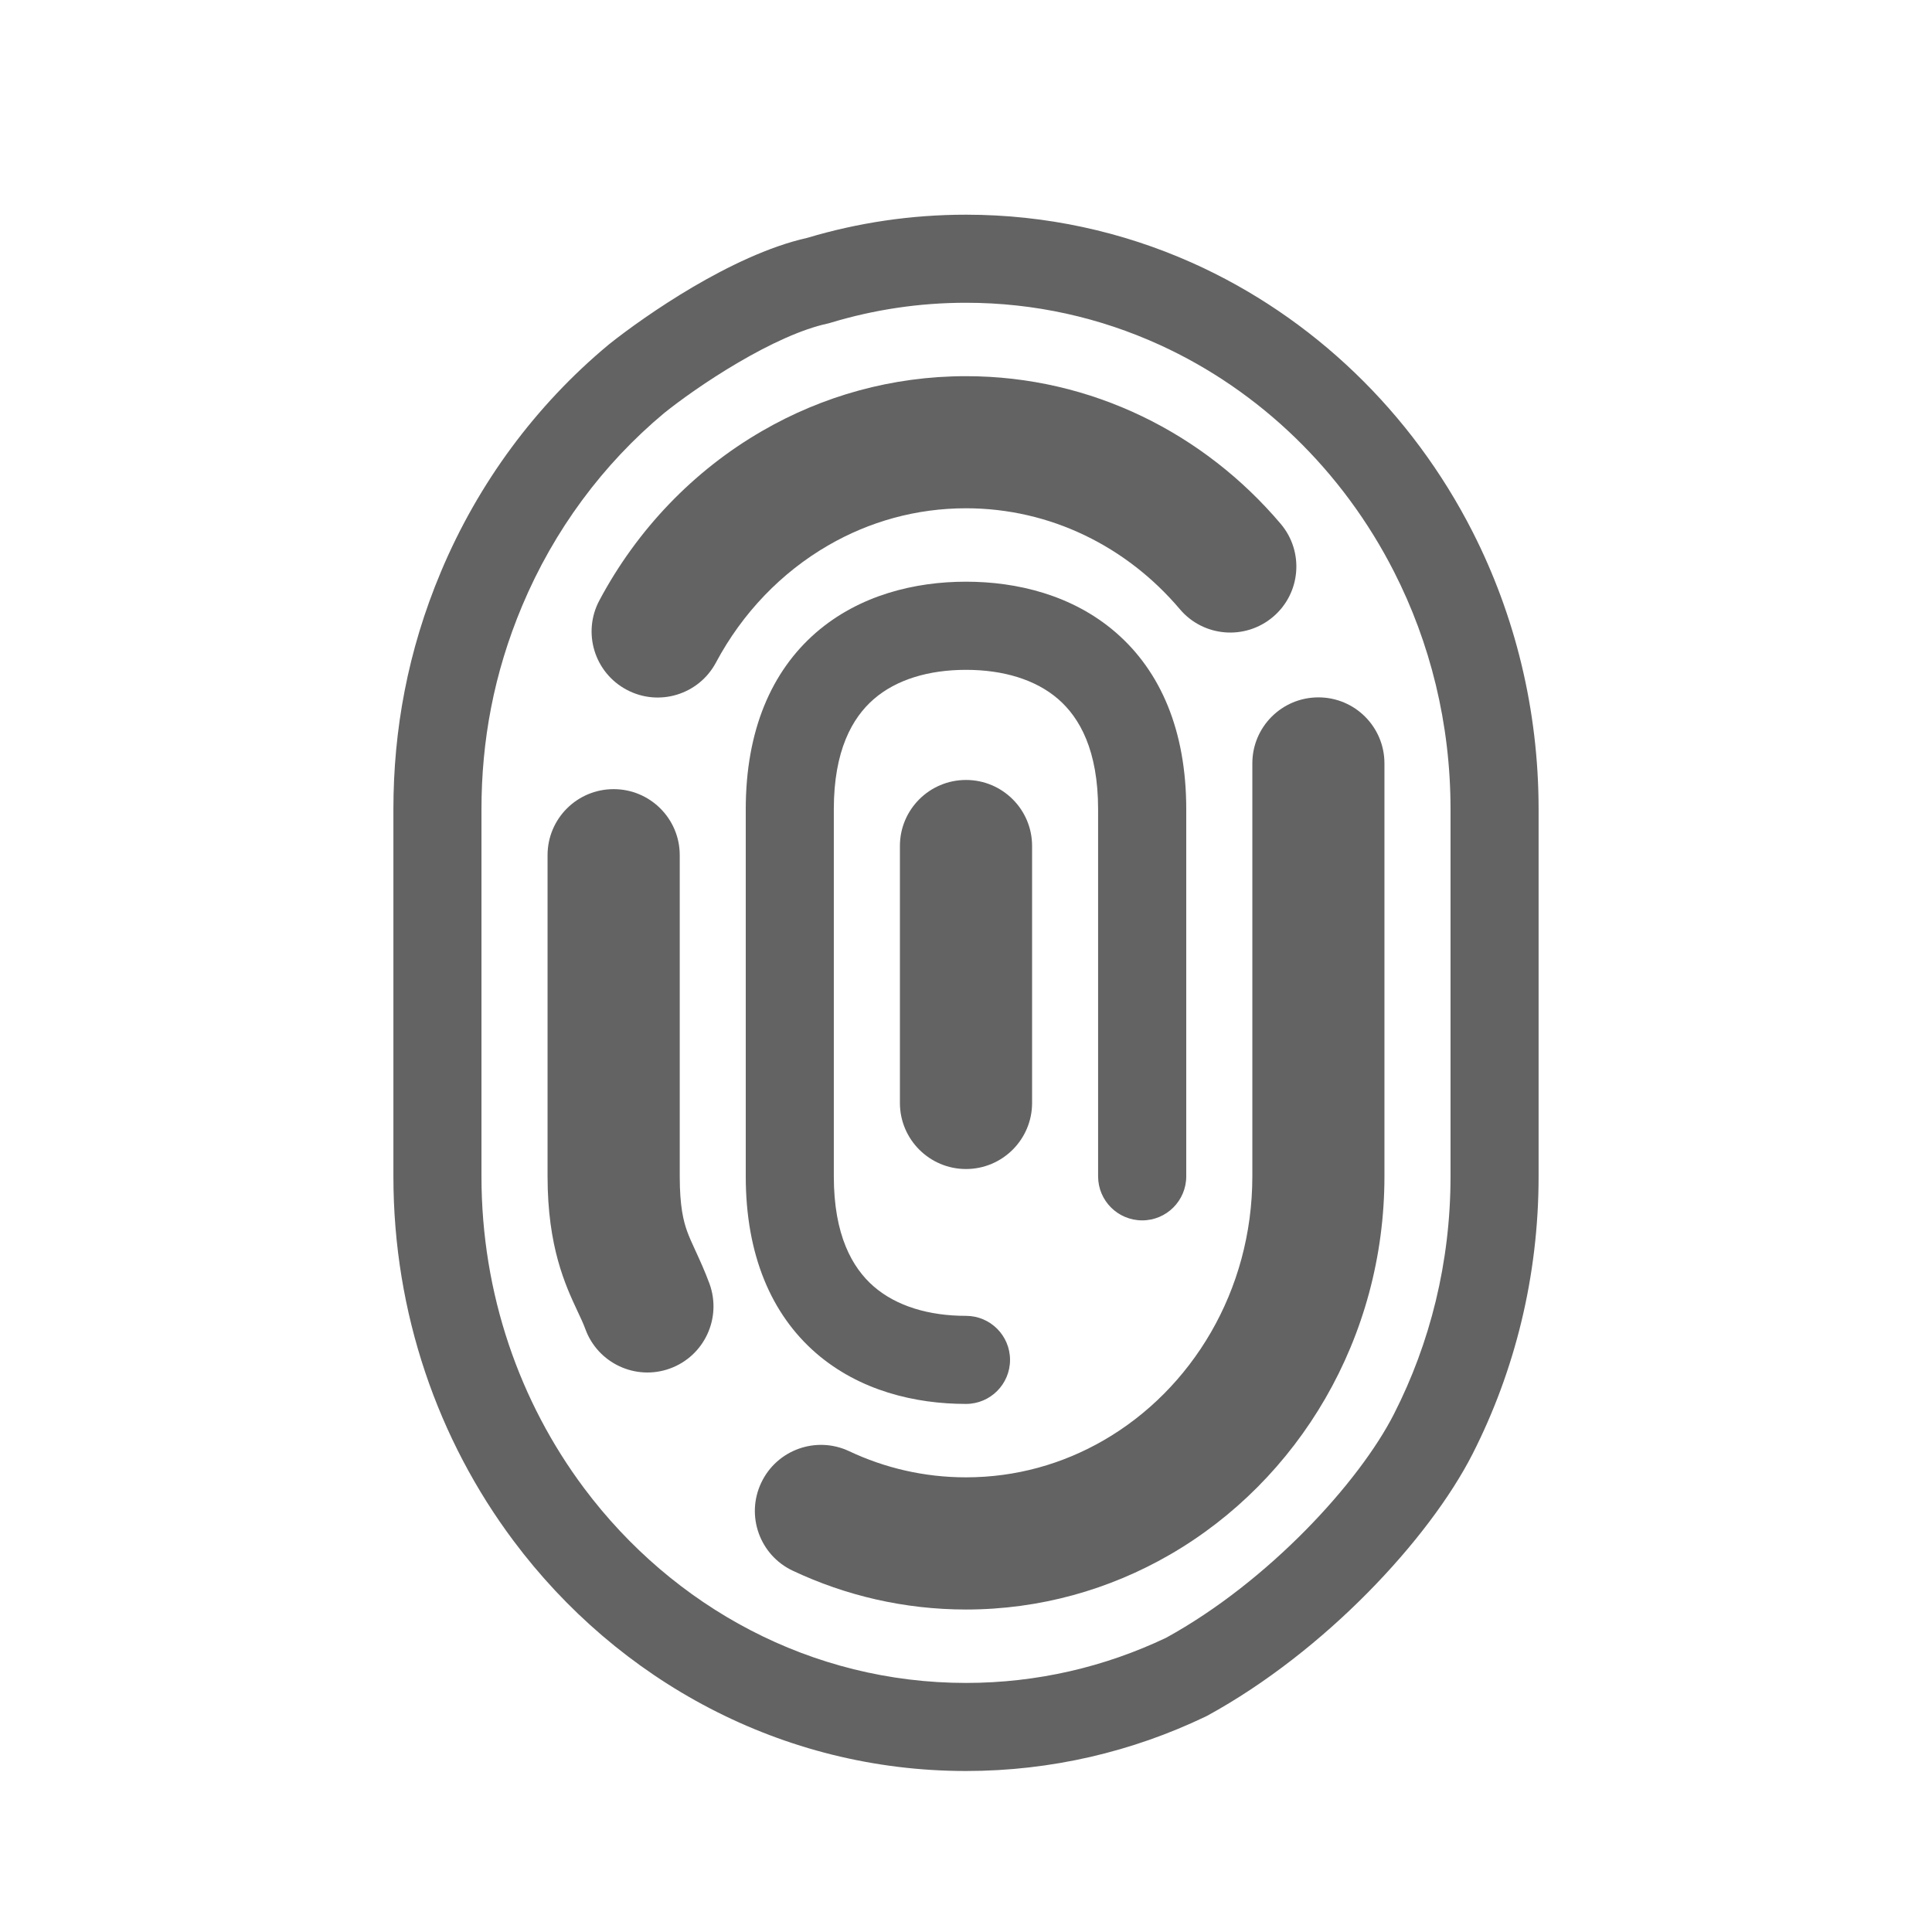 <svg width="24" height="24" viewBox="0 0 24 24" fill="none" xmlns="http://www.w3.org/2000/svg">
<path fill-rule="evenodd" clip-rule="evenodd" d="M9.469 5.353C10.217 4.92 11.081 4.673 12 4.673C13.565 4.673 14.962 5.389 15.909 6.507C16.202 6.852 16.16 7.37 15.814 7.663C15.468 7.956 14.95 7.914 14.657 7.568C14 6.792 13.05 6.314 12 6.314C11.38 6.314 10.798 6.48 10.29 6.774C9.708 7.11 9.222 7.615 8.894 8.23C8.681 8.63 8.184 8.782 7.784 8.568C7.384 8.355 7.232 7.858 7.446 7.458C7.914 6.579 8.615 5.846 9.469 5.353ZM16.378 8.663C16.831 8.663 17.198 9.03 17.198 9.483V14.613C17.198 16.623 16.131 18.389 14.532 19.313C13.783 19.746 12.919 19.994 12 19.994C11.233 19.994 10.504 19.821 9.848 19.512C9.438 19.319 9.262 18.83 9.456 18.42C9.649 18.01 10.138 17.834 10.548 18.027C10.991 18.236 11.482 18.352 12 18.352C12.62 18.352 13.202 18.186 13.71 17.892C14.803 17.261 15.557 16.036 15.557 14.613V9.483C15.557 9.03 15.924 8.663 16.378 8.663ZM12 9.689C12.453 9.689 12.821 10.056 12.821 10.509V13.701C12.821 14.154 12.453 14.522 12 14.522C11.547 14.522 11.179 14.154 11.179 13.701V10.509C11.179 10.056 11.547 9.689 12 9.689ZM7.623 9.803C8.076 9.803 8.444 10.17 8.444 10.623V14.613C8.444 14.989 8.491 15.171 8.536 15.296C8.563 15.371 8.595 15.44 8.645 15.549L8.646 15.551C8.693 15.654 8.755 15.788 8.814 15.948C8.968 16.374 8.749 16.845 8.323 17C7.897 17.155 7.426 16.935 7.271 16.509C7.247 16.443 7.213 16.37 7.174 16.288C7.024 15.967 6.802 15.492 6.802 14.613V10.623C6.802 10.17 7.169 9.803 7.623 9.803Z" fill="#636363"/>
<path fill-rule="evenodd" clip-rule="evenodd" d="M12 3.761C11.418 3.761 10.857 3.847 10.326 4.007C10.312 4.012 10.297 4.015 10.283 4.019C9.964 4.087 9.563 4.273 9.167 4.506C8.781 4.732 8.441 4.978 8.252 5.13C7.492 5.763 6.882 6.584 6.486 7.527C6.132 8.37 5.981 9.209 5.981 10.053V14.613C5.981 16.077 6.458 17.42 7.256 18.487C8.362 19.965 10.079 20.906 12 20.906C12.887 20.906 13.729 20.705 14.486 20.345C15.758 19.646 16.886 18.412 17.317 17.564C17.765 16.685 18.019 15.681 18.019 14.613V10.053C18.019 8.985 17.765 7.981 17.317 7.102C16.68 5.85 15.651 4.853 14.408 4.285C14.405 4.284 14.403 4.283 14.401 4.282C13.666 3.947 12.854 3.761 12 3.761ZM14.803 3.262C13.943 2.879 12.995 2.667 12 2.667C11.317 2.667 10.656 2.767 10.031 2.954C9.547 3.062 9.035 3.315 8.613 3.562C8.176 3.819 7.791 4.097 7.562 4.28L7.562 4.28L7.555 4.286C6.659 5.032 5.941 5.998 5.477 7.104C5.063 8.089 4.887 9.074 4.887 10.053V14.613C4.887 16.317 5.443 17.89 6.38 19.142C7.677 20.876 9.709 22 12 22C13.06 22 14.067 21.759 14.972 21.326C14.981 21.322 14.989 21.317 14.998 21.313C16.457 20.515 17.754 19.119 18.293 18.061C18.817 17.03 19.113 15.857 19.113 14.613V10.053C19.113 8.81 18.817 7.636 18.293 6.606C17.538 5.123 16.309 3.936 14.81 3.265C14.808 3.264 14.805 3.263 14.803 3.262ZM10.136 7.859C10.676 7.391 11.367 7.226 12 7.226C12.633 7.226 13.324 7.391 13.863 7.859C14.417 8.34 14.736 9.074 14.736 10.053V14.613C14.736 14.915 14.491 15.16 14.189 15.16C13.886 15.16 13.641 14.915 13.641 14.613V10.053C13.641 9.323 13.413 8.917 13.146 8.685C12.865 8.441 12.461 8.321 12 8.321C11.539 8.321 11.135 8.441 10.854 8.685C10.587 8.917 10.358 9.323 10.358 10.053V14.613C10.358 15.344 10.587 15.749 10.854 15.981C11.135 16.225 11.539 16.346 12 16.346C12.302 16.346 12.547 16.591 12.547 16.893C12.547 17.195 12.302 17.44 12 17.44C11.367 17.44 10.676 17.276 10.136 16.808C9.583 16.327 9.264 15.592 9.264 14.613V10.053C9.264 9.074 9.583 8.34 10.136 7.859Z" fill="#636363"/>
</svg>
